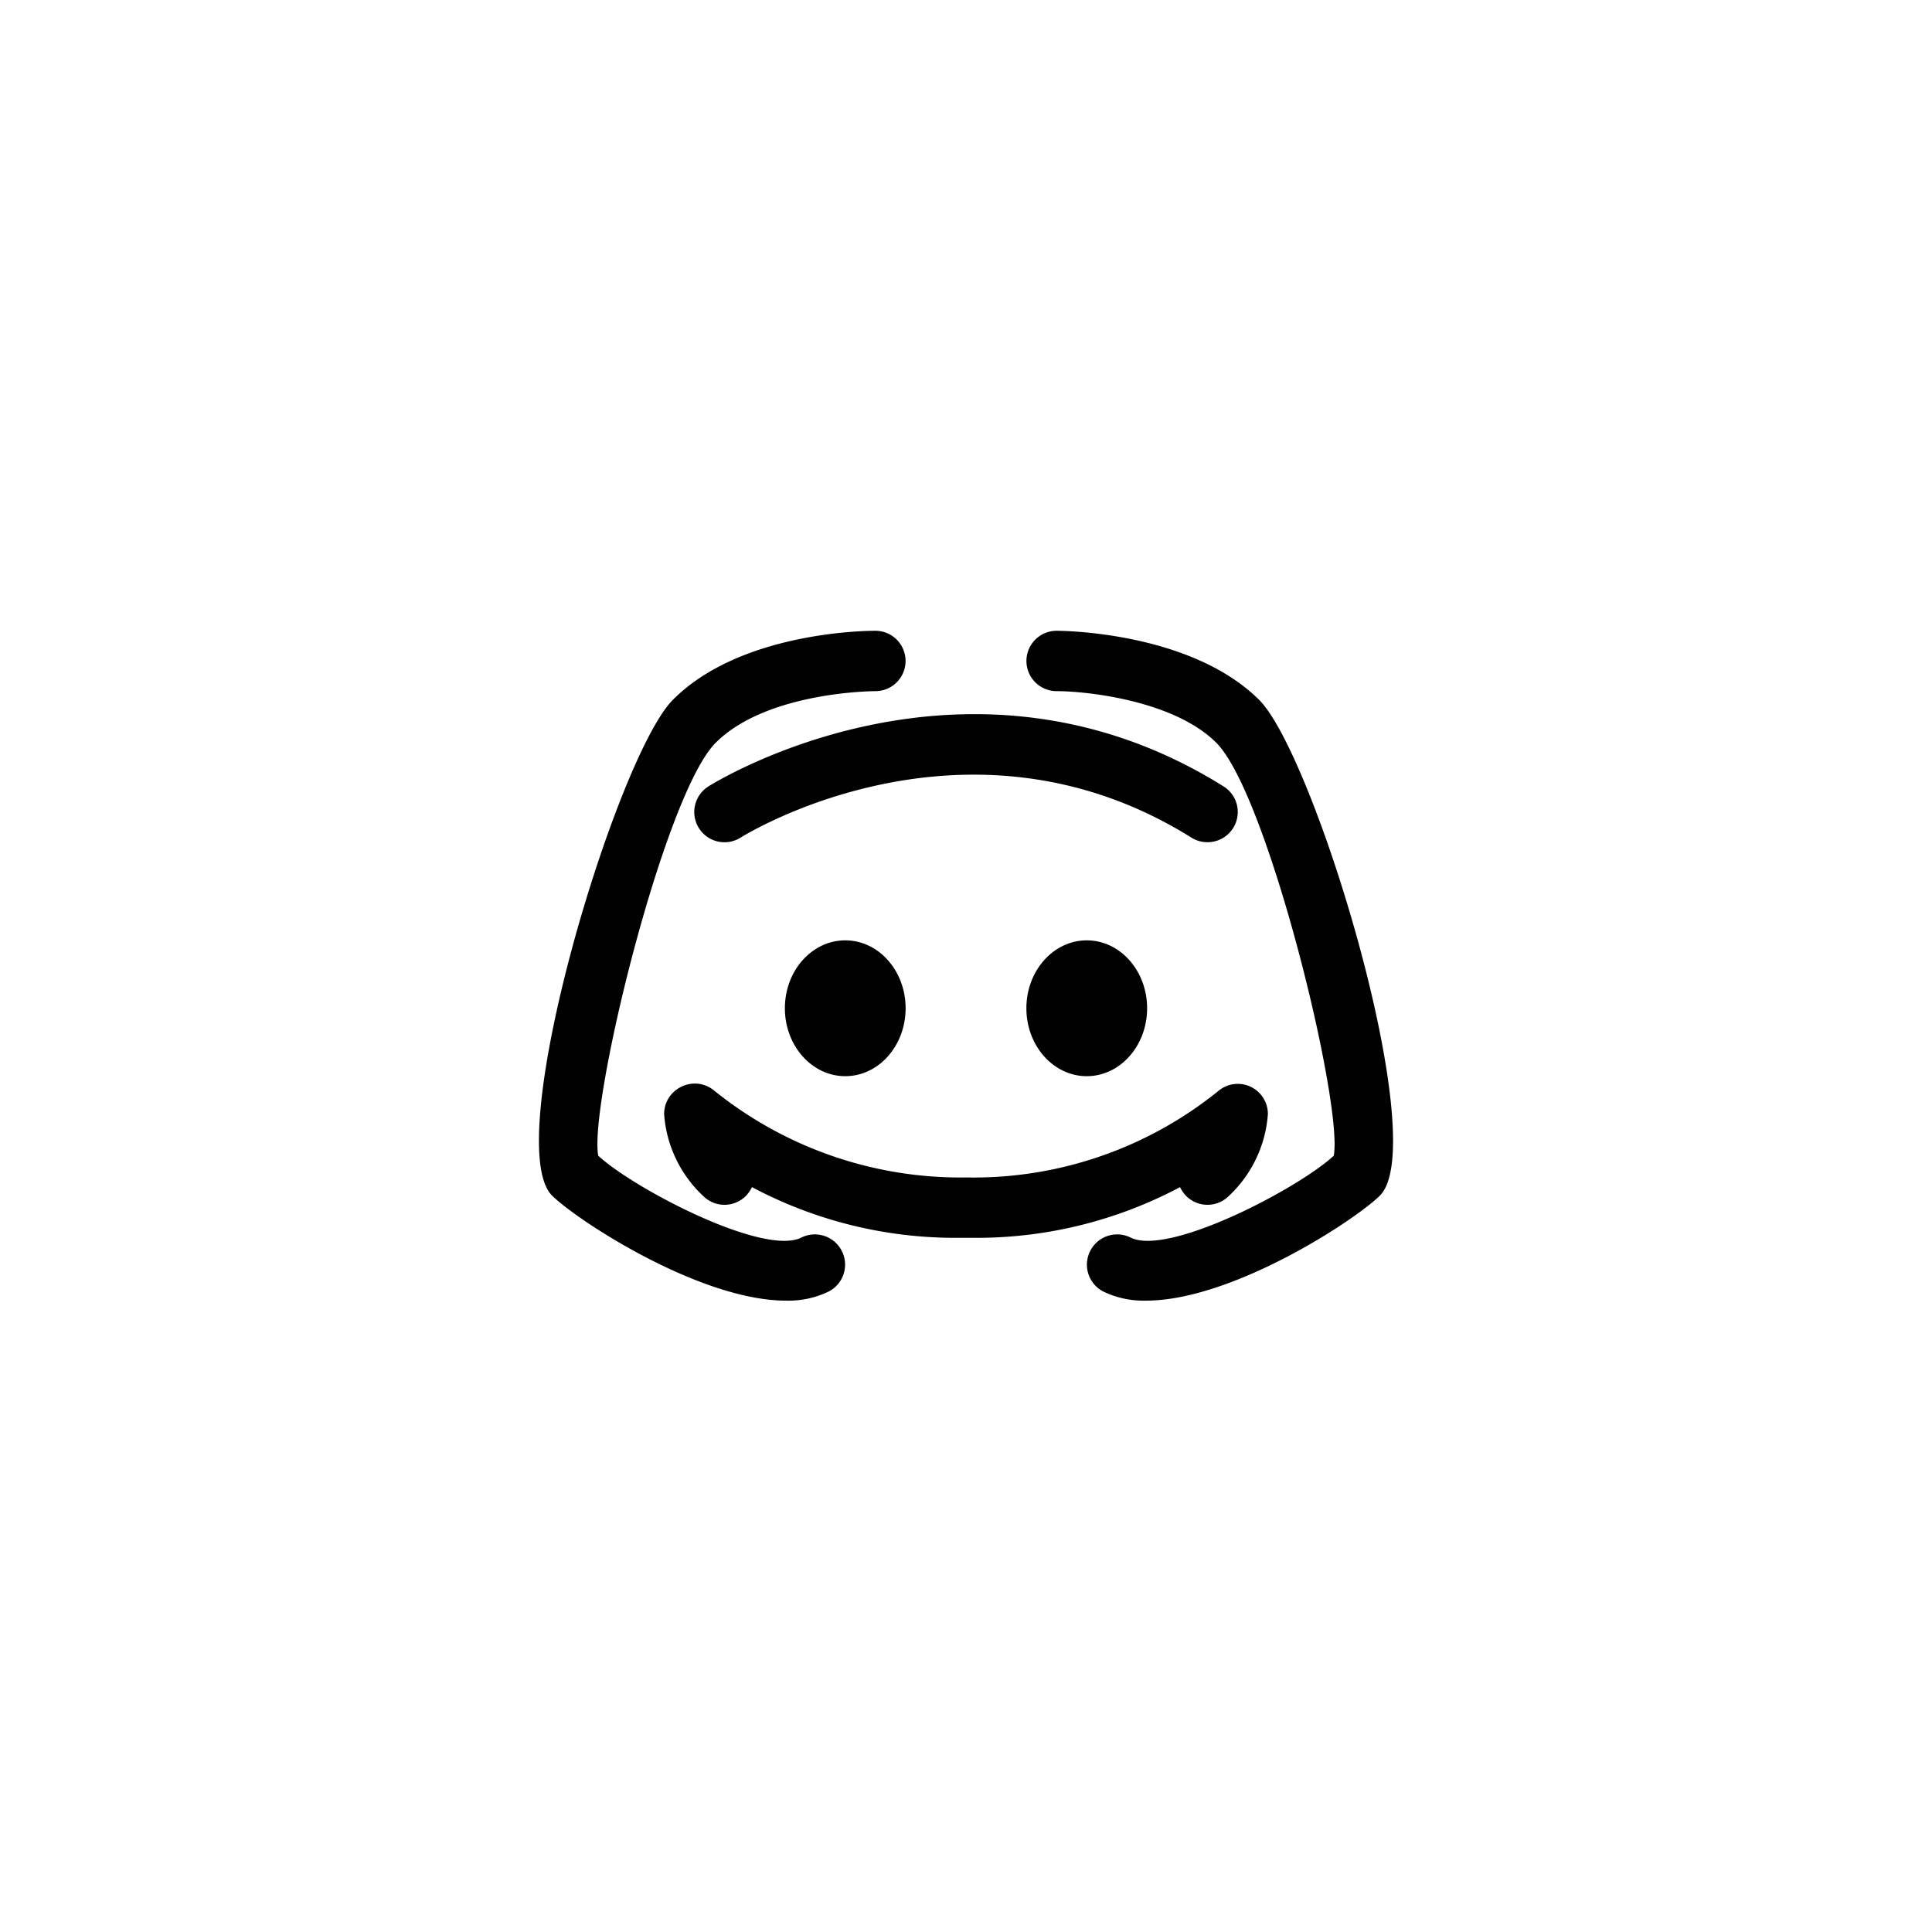 <?xml version="1.0" encoding="UTF-8" standalone="no" ?>
<!DOCTYPE svg PUBLIC "-//W3C//DTD SVG 1.1//EN" "http://www.w3.org/Graphics/SVG/1.1/DTD/svg11.dtd">
<svg xmlns="http://www.w3.org/2000/svg" xmlns:xlink="http://www.w3.org/1999/xlink" version="1.1" width="400" height="400" viewBox="0 0 400 400" xml:space="preserve">
<desc>Created with Fabric.js 3.6.2</desc>
<defs>
</defs>
<g transform="matrix(6.25 0 0 6.25 149.55 199.97)" id="Discord"  >
<path style="stroke: none; stroke-width: 1; stroke-dasharray: none; stroke-linecap: butt; stroke-dashoffset: 0; stroke-linejoin: miter; stroke-miterlimit: 4; fill: rgb(1,1,1); fill-rule: nonzero; opacity: 1;"  transform=" translate(-7.93, -16)" d="M 10.55 25 C 9.3 25.63 5 23.38 3.82 22.29 C 3.5 20.6 6 10.32 7.71 8.61 S 13 6.9 13 6.9 a 1 1 0 0 0 0 -2 c -0.18 0 -4.44 0 -6.71 2.29 C 4.43 9.06 0.56 21.87 2.29 23.61 c 0.84 0.83 4.9 3.48 7.75 3.48 a 3.07 3.07 0 0 0 1.41 -0.3 a 1 1 0 0 0 0.44 -1.34 A 1 1 0 0 0 10.55 25 Z" stroke-linecap="round" />
</g>
<g transform="matrix(6.25 0 0 6.25 250.45 199.97)" id="Discord"  >
<path style="stroke: none; stroke-width: 1; stroke-dasharray: none; stroke-linecap: butt; stroke-dashoffset: 0; stroke-linejoin: miter; stroke-miterlimit: 4; fill: rgb(1,1,1); fill-rule: nonzero; opacity: 1;"  transform=" translate(-24.07, -16)" d="M 25.71 7.19 C 23.44 4.93 19.18 4.9 19 4.9 a 1 1 0 0 0 0 2 c 1 0 3.89 0.31 5.29 1.71 c 1.71 1.71 4.21 12 3.89 13.68 C 27 23.38 22.7 25.63 21.45 25 a 1 1 0 0 0 -1.34 0.45 a 1 1 0 0 0 0.44 1.34 a 3.07 3.07 0 0 0 1.41 0.3 c 2.85 0 6.91 -2.65 7.75 -3.48 C 31.44 21.87 27.57 9.06 25.71 7.19 Z" stroke-linecap="round" />
</g>
<g transform="matrix(6.25 0 0 6.25 175 208.75)" id="Discord"  >
<ellipse style="stroke: none; stroke-width: 1; stroke-dasharray: none; stroke-linecap: butt; stroke-dashoffset: 0; stroke-linejoin: miter; stroke-miterlimit: 4; fill: rgb(1,1,1); fill-rule: nonzero; opacity: 1;"  cx="0" cy="0" rx="2" ry="2.25" />
</g>
<g transform="matrix(6.25 0 0 6.25 225 208.75)" id="Discord"  >
<ellipse style="stroke: none; stroke-width: 1; stroke-dasharray: none; stroke-linecap: butt; stroke-dashoffset: 0; stroke-linejoin: miter; stroke-miterlimit: 4; fill: rgb(1,1,1); fill-rule: nonzero; opacity: 1;"  cx="0" cy="0" rx="2" ry="2.25" />
</g>
<g transform="matrix(6.25 0 0 6.25 200 161.12)" id="Discord"  >
<path style="stroke: none; stroke-width: 1; stroke-dasharray: none; stroke-linecap: butt; stroke-dashoffset: 0; stroke-linejoin: miter; stroke-miterlimit: 4; fill: rgb(1,1,1); fill-rule: nonzero; opacity: 1;"  transform=" translate(-16, -9.78)" d="M 24 11.9 a 1 1 0 0 0 0.85 -0.47 a 1 1 0 0 0 -0.32 -1.38 c -8.43 -5.27 -16.71 -0.22 -17.06 0 a 1 1 0 0 0 1.06 1.7 c 0.3 -0.19 7.58 -4.6 14.94 0 A 1 1 0 0 0 24 11.9 Z" stroke-linecap="round" />
</g>
<g transform="matrix(6.25 0 0 6.25 200 240.28)" id="Discord"  >
<path style="stroke: none; stroke-width: 1; stroke-dasharray: none; stroke-linecap: butt; stroke-dashoffset: 0; stroke-linejoin: miter; stroke-miterlimit: 4; fill: rgb(1,1,1); fill-rule: nonzero; opacity: 1;"  transform=" translate(-16, -22.44)" d="M 23.09 23.32 a 1.15 1.15 0 0 0 0.2 0.29 a 1 1 0 0 0 1.42 0 A 4.11 4.11 0 0 0 26 20.9 a 1 1 0 0 0 -0.56 -0.9 a 1 1 0 0 0 -1.05 0.11 A 12.9 12.9 0 0 1 16 23 h 0 a 13 13 0 0 1 -8.37 -2.9 A 1 1 0 0 0 6.56 20 a 1 1 0 0 0 -0.56 0.9 a 4.11 4.11 0 0 0 1.29 2.71 a 1 1 0 0 0 1.42 0 a 1.15 1.15 0 0 0 0.2 -0.29 A 14.34 14.34 0 0 0 15.66 25 h 0.68 A 14.34 14.34 0 0 0 23.09 23.32 Z" stroke-linecap="round" />
</g>
</svg>